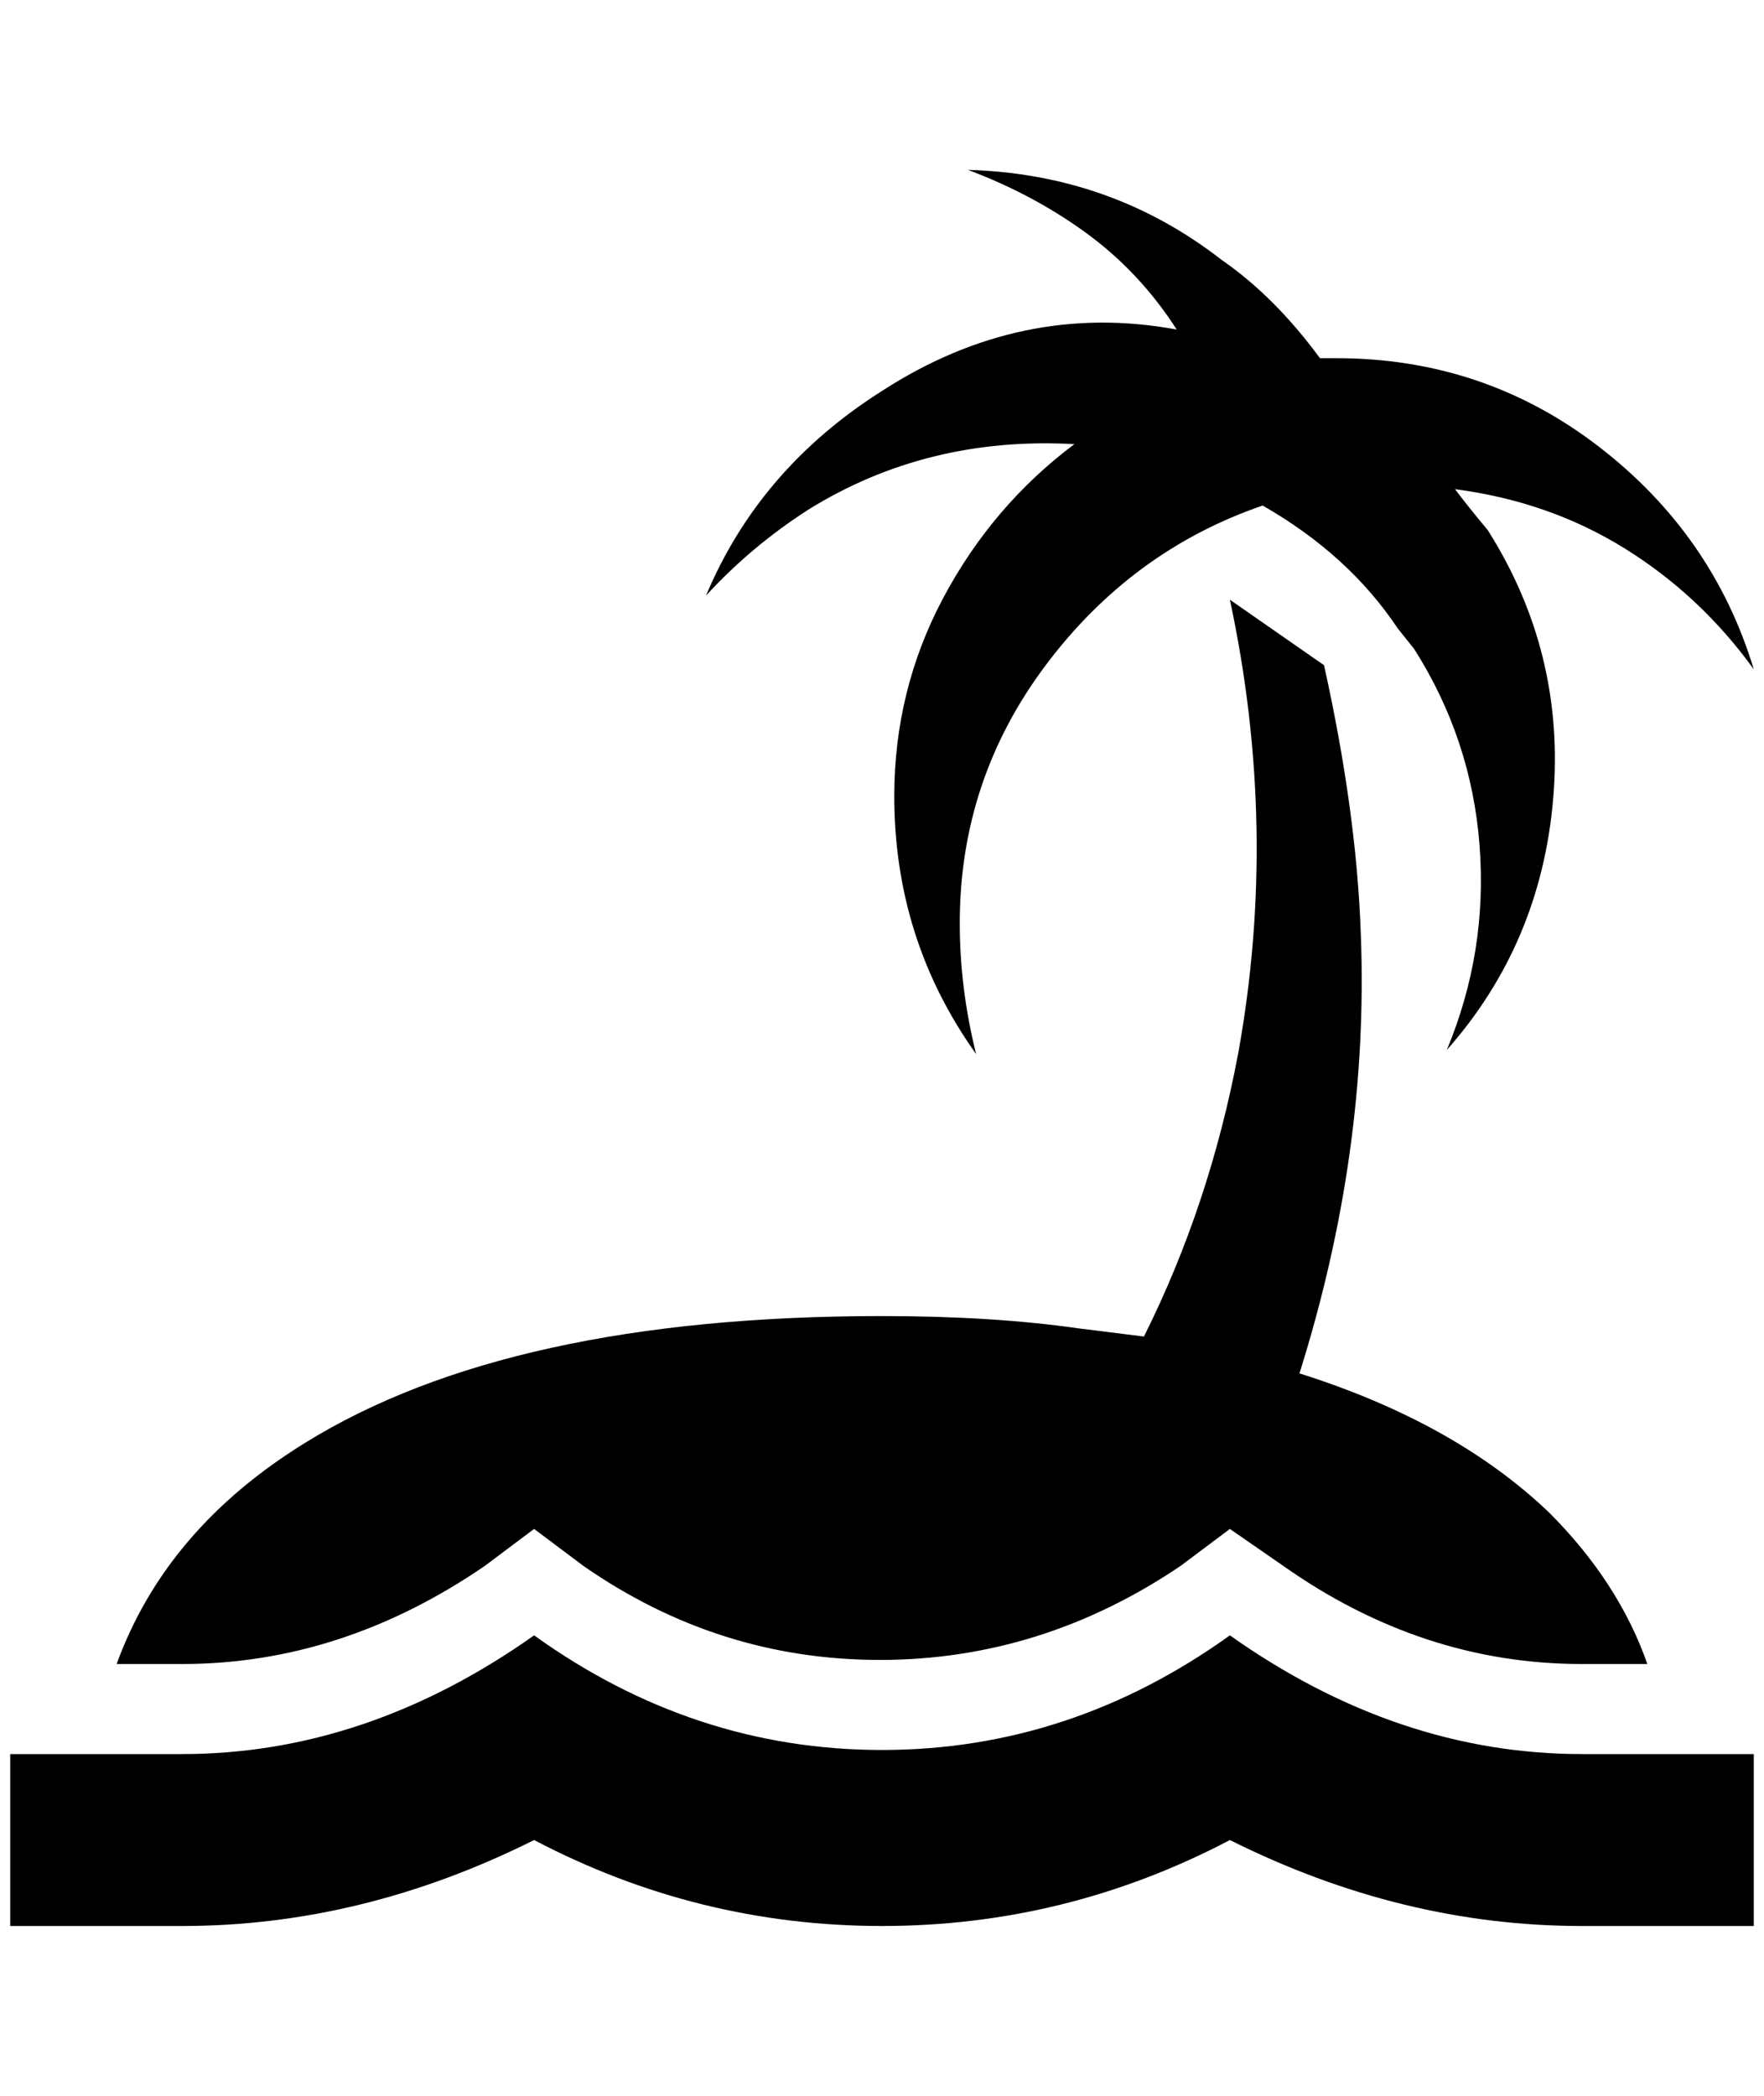 <?xml version="1.0" standalone="no"?>
<!DOCTYPE svg PUBLIC "-//W3C//DTD SVG 1.1//EN" "http://www.w3.org/Graphics/SVG/1.1/DTD/svg11.dtd" >
<svg xmlns="http://www.w3.org/2000/svg" xmlns:xlink="http://www.w3.org/1999/xlink" version="1.1" viewBox="-10 0 1724 2048">
   <path fill="currentColor"
d="M1536 1714q-180 0 -344 -116q-156 112 -340 112t-340 -112q-164 116 -344 116h-168v168h168q176 0 344 -84q160 84 340 84t340 -84q168 84 344 84h168v-168h-168zM1600 1626h-64q-156 0 -292 -96l-52 -36l-48 36q-136 92 -294 92t-290 -92l-48 -36l-48 36
q-140 96 -296 96h-64q48 -132 184 -216q200 -124 564 -124q108 0 192 12l64 8q64 -128 92 -276q40 -220 -8 -444l92 64q32 144 36 264q8 212 -60 428q152 48 244 136q68 68 96 148zM1704 654q-52 -72 -126 -118t-166 -58q12 16 32 40q76 120 64 262t-104 246q40 -96 32 -200
t-64 -192l-16 -20q-48 -72 -132 -120q-128 44 -212 156t-84 252q0 64 16 128q-80 -112 -80 -252q0 -104 48 -194t128 -150q-144 -8 -260 64q-56 36 -100 84q52 -124 172 -200q136 -88 288 -60q-36 -56 -88 -94t-116 -62q140 4 248 88q52 36 96 96h16q144 0 256 86t152 218z
" />
</svg>
